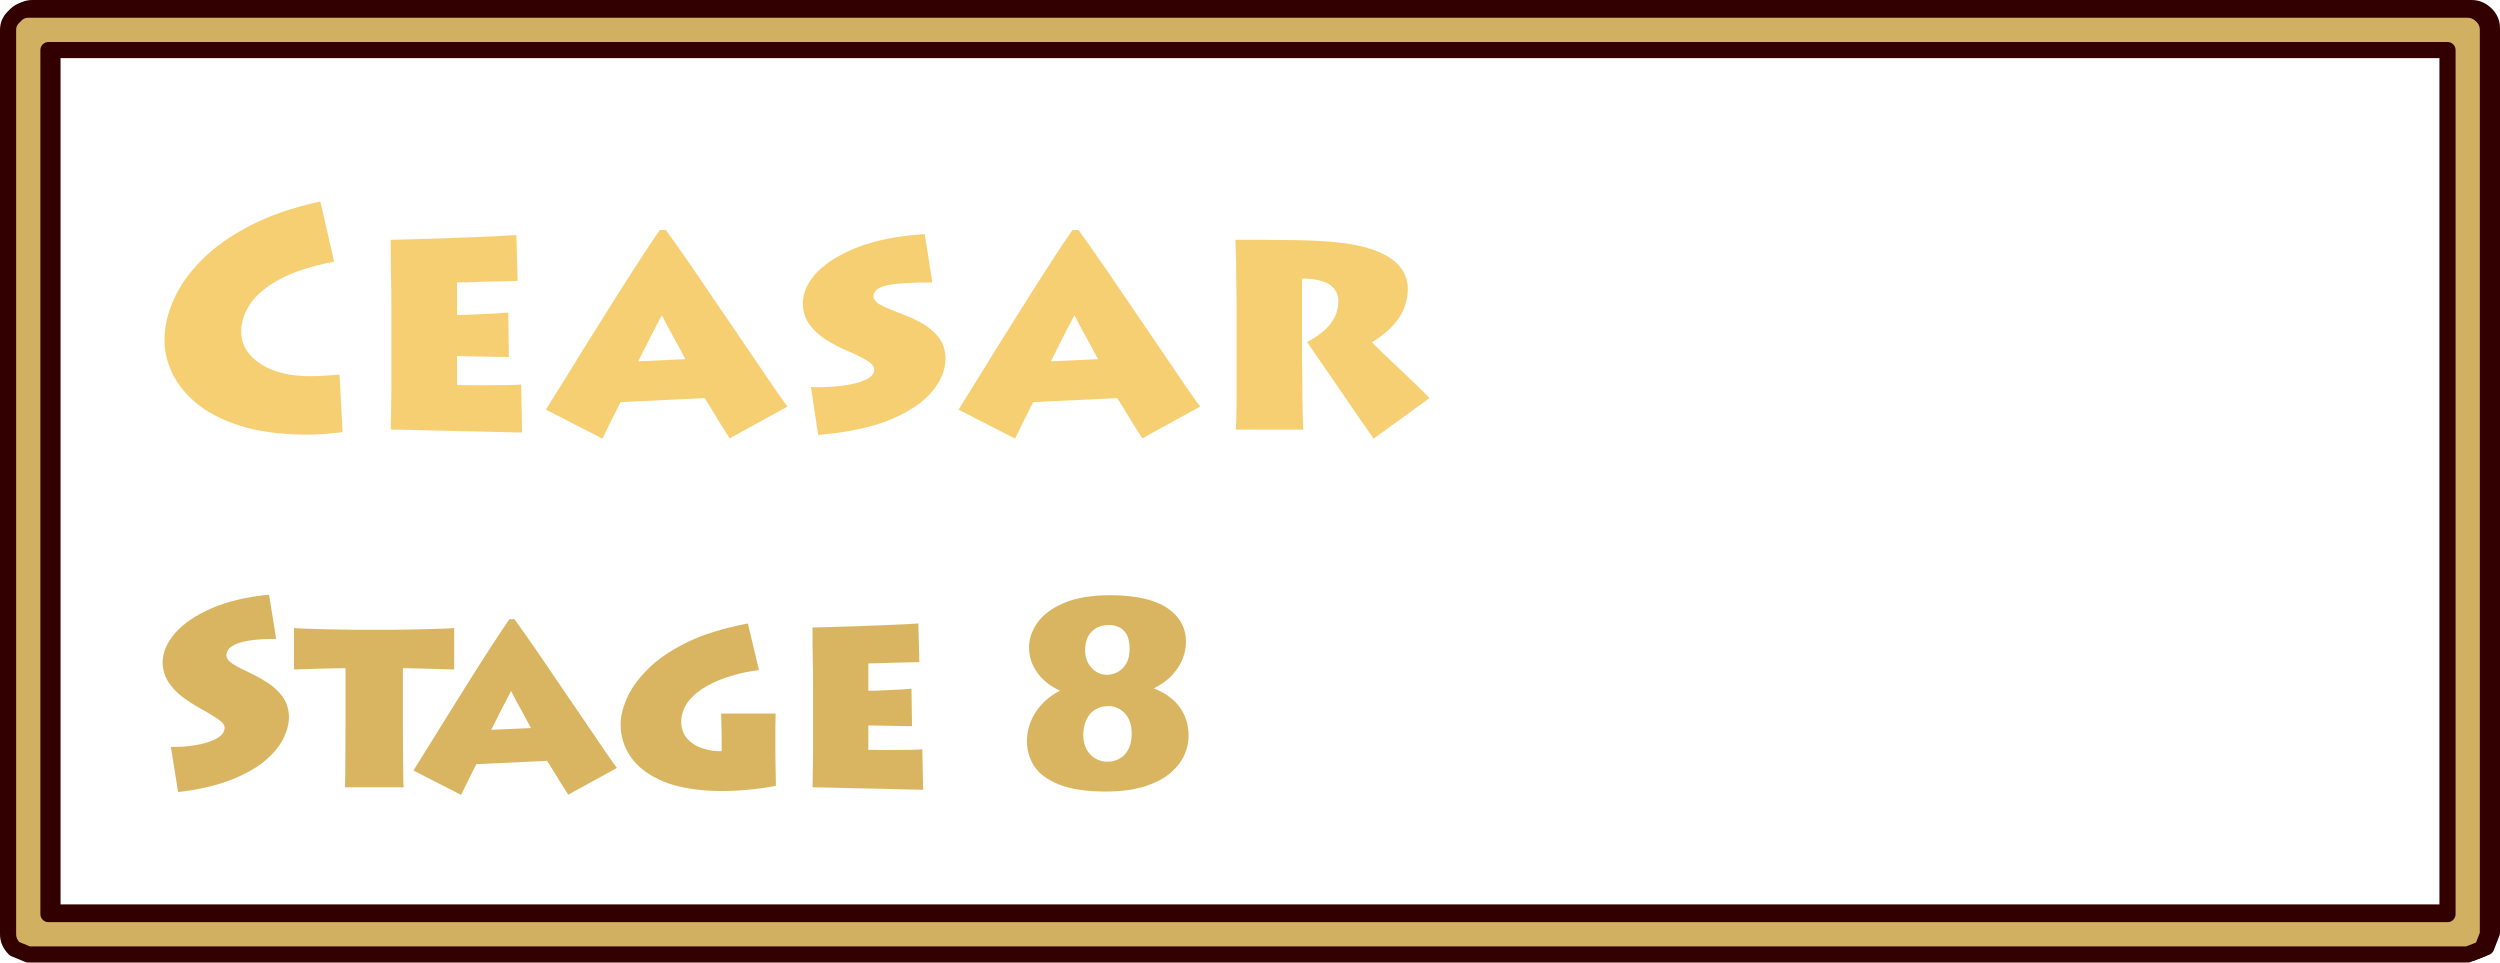 <?xml version="1.0" encoding="UTF-8" standalone="no"?>
<svg xmlns:ffdec="https://www.free-decompiler.com/flash" xmlns:xlink="http://www.w3.org/1999/xlink" ffdec:objectType="frame" height="59.6px" width="154.8px" xmlns="http://www.w3.org/2000/svg">
  <g transform="matrix(1.0, 0.0, 0.0, 1.0, 0.5, 0.6)">
    <filter id="filter6">
      <feColorMatrix in="SourceGraphic" result="filterResult0" type="matrix" values="0 0 0 0 0.0,0 0 0 0 0.0,0 0 0 0 0.0,0 0 0 1 0"/>
      <feConvolveMatrix divisor="4.0" in="filterResult0" kernelMatrix="1 1 1 1" order="2 2" result="filterResult1"/>
      <feComposite in="SourceGraphic" in2="filterResult1" operator="over" result="filterResult2"/>
    </filter>
    <use ffdec:characterId="175" filter="url(#filter6)" height="29.9" id="txt_char" transform="matrix(1.0, 0.0, 0.0, 1.0, 9.0, 4.7)" width="137.7" xlink:href="#text0"/>
    <filter id="filter13">
      <feColorMatrix in="SourceGraphic" result="filterResult3" type="matrix" values="0 0 0 0 0.0,0 0 0 0 0.0,0 0 0 0 0.0,0 0 0 1 0"/>
      <feConvolveMatrix divisor="4.0" in="filterResult3" kernelMatrix="1 1 1 1" order="2 2" result="filterResult4"/>
      <feComposite in="SourceGraphic" in2="filterResult4" operator="over" result="filterResult5"/>
    </filter>
    <use ffdec:characterId="176" filter="url(#filter13)" height="24.7" id="txt_stage" transform="matrix(1.0, 0.0, 0.0, 1.0, 9.0, 30.7)" width="90.0" xlink:href="#text1"/>
    <use ffdec:characterId="180" ffdec:characterName="Army_fla.GameSelectBox_197" height="59.5" id="box" transform="matrix(1.0, 0.0, 0.0, 1.0, -0.25, -0.6)" width="154.55" xlink:href="#sprite0"/>
    <use ffdec:characterId="178" height="59.5" transform="matrix(1.0, 0.0, 0.0, 1.0, -0.5, -0.5)" width="154.55" xlink:href="#shape1"/>
  </g>
  <defs>
    <g id="text0" transform="matrix(1.0, 0.0, 0.0, 1.0, 56.55, 2.0)">
      <g transform="matrix(1.0, 0.0, 0.0, 1.0, -56.55, -2.0)">
        <use fill="#f7cf73" height="29.9" transform="matrix(0.019, 0.0, 0.0, 0.019, 0.0, 21.3)" width="137.7" xlink:href="#font_Lithos_Pro_Regular_C0"/>
        <use fill="#f7cf73" height="29.9" transform="matrix(0.019, 0.0, 0.0, 0.019, 12.9, 21.3)" width="137.7" xlink:href="#font_Lithos_Pro_Regular_e0"/>
        <use fill="#f7cf73" height="29.9" transform="matrix(0.019, 0.0, 0.0, 0.019, 24.3, 21.3)" width="137.7" xlink:href="#font_Lithos_Pro_Regular_a0"/>
        <use fill="#f7cf73" height="29.9" transform="matrix(0.019, 0.0, 0.0, 0.019, 39.65, 21.3)" width="137.7" xlink:href="#font_Lithos_Pro_Regular_s0"/>
        <use fill="#f7cf73" height="29.9" transform="matrix(0.019, 0.0, 0.0, 0.019, 49.85, 21.3)" width="137.7" xlink:href="#font_Lithos_Pro_Regular_a0"/>
        <use fill="#f7cf73" height="29.9" transform="matrix(0.019, 0.0, 0.0, 0.019, 65.2, 21.3)" width="137.7" xlink:href="#font_Lithos_Pro_Regular_r0"/>
      </g>
    </g>
    <g id="font_Lithos_Pro_Regular_C0">
      <path d="M606.5 -179.0 L606.5 -179.0 616.5 8.5 Q590.0 11.5 561.0 14.0 531.5 16.5 496.0 16.5 370.0 15.5 282.5 -12.5 194.5 -40.5 140.0 -86.0 85.5 -132.0 60.5 -185.5 35.5 -239.5 36.0 -292.0 36.0 -356.0 66.0 -423.5 95.5 -490.5 157.5 -553.0 219.5 -615.5 315.5 -665.0 411.5 -714.5 544.0 -743.5 L589.0 -547.0 Q481.5 -527.0 414.5 -491.5 347.5 -456.0 316.5 -411.0 285.5 -366.0 286.0 -317.5 286.5 -277.5 313.5 -245.0 340.5 -213.0 390.0 -193.5 439.5 -174.5 508.0 -174.0 539.0 -174.0 563.5 -176.0 588.0 -177.5 606.5 -179.0" fill-rule="evenodd" stroke="none"/>
    </g>
    <g id="font_Lithos_Pro_Regular_e0">
      <path d="M519.5 -147.0 L522.5 9.5 Q510.0 9.5 468.5 8.5 427.5 7.5 371.0 6.0 315.0 5.0 257.5 3.5 200.5 2.0 156.0 1.0 112.0 0.0 94.5 0.0 95.0 -18.5 95.5 -56.0 96.0 -93.5 96.5 -136.0 96.5 -178.5 96.5 -211.0 96.5 -244.0 96.5 -253.0 L96.5 -368.5 Q96.5 -373.5 96.5 -397.5 96.0 -421.5 96.0 -455.0 95.5 -489.0 95.0 -523.5 95.0 -558.0 94.5 -584.0 94.5 -610.0 94.5 -618.5 113.0 -618.5 155.5 -620.0 198.5 -621.0 252.5 -623.0 307.0 -625.0 360.0 -627.0 413.0 -629.5 452.0 -631.0 491.5 -633.0 504.0 -634.0 L508.0 -484.5 Q494.0 -484.5 465.0 -483.5 435.5 -483.0 402.5 -482.0 369.0 -481.0 343.5 -480.0 317.5 -479.5 310.5 -479.5 L310.5 -373.5 Q318.0 -373.5 338.5 -374.0 359.0 -375.0 385.5 -376.0 412.0 -377.0 436.5 -378.5 461.5 -380.0 477.5 -381.5 L479.5 -236.5 Q469.5 -236.5 445.5 -237.0 421.5 -237.5 393.5 -238.0 365.0 -238.5 342.0 -239.0 319.0 -239.5 310.5 -239.5 L310.5 -145.0 Q320.0 -145.0 347.0 -144.5 373.5 -144.5 407.0 -144.5 441.0 -144.5 471.5 -145.0 502.0 -145.5 519.5 -147.0" fill-rule="evenodd" stroke="none"/>
    </g>
    <g id="font_Lithos_Pro_Regular_a0">
      <path d="M301.0 -222.5 L454.5 -229.5 Q434.5 -268.0 413.0 -306.5 391.5 -345.0 378.0 -373.0 361.0 -340.5 340.0 -300.0 319.5 -259.5 301.0 -222.5 M184.5 29.5 L0.0 -65.0 Q7.5 -76.5 30.5 -114.0 54.0 -152.0 88.0 -206.5 121.5 -261.5 161.0 -324.0 200.0 -387.0 239.5 -449.0 279.0 -511.5 313.5 -564.0 347.5 -616.5 371.5 -650.5 L391.0 -650.5 Q426.0 -602.0 472.5 -535.0 518.5 -467.5 568.5 -394.0 618.5 -321.0 664.0 -254.0 709.5 -187.0 742.0 -139.0 775.0 -91.0 787.5 -75.0 L599.0 28.5 Q584.5 6.5 567.0 -22.0 549.5 -50.5 535.5 -73.5 521.5 -96.5 517.0 -102.5 L243.5 -89.5 Q241.0 -84.5 230.5 -64.0 220.5 -43.5 207.5 -18.0 195.0 8.0 184.5 29.5" fill-rule="evenodd" stroke="none"/>
    </g>
    <g id="font_Lithos_Pro_Regular_s0">
      <path d="M79.5 17.5 L56.0 -138.5 Q107.5 -137.0 154.0 -142.5 201.0 -148.0 231.0 -161.0 261.0 -173.5 262.0 -194.5 263.5 -208.5 243.0 -222.0 223.0 -236.0 167.0 -260.0 136.0 -273.5 105.0 -293.0 73.5 -312.5 52.0 -341.5 30.5 -370.0 29.5 -411.0 30.0 -465.5 77.5 -514.5 125.5 -563.0 214.0 -596.5 303.0 -629.5 427.0 -637.0 L451.5 -479.5 Q356.0 -480.0 308.0 -471.0 260.0 -461.5 260.0 -434.5 260.0 -418.0 284.5 -405.5 308.5 -393.0 354.0 -376.0 380.5 -366.5 413.0 -349.5 445.0 -332.5 469.5 -304.0 493.5 -276.0 494.5 -232.5 495.0 -178.0 452.0 -125.5 409.0 -72.5 317.5 -33.5 225.5 5.0 79.5 17.5" fill-rule="evenodd" stroke="none"/>
    </g>
    <g id="font_Lithos_Pro_Regular_r0">
      <path d="M311.5 -492.5 L311.5 -266.0 Q311.5 -255.5 311.5 -227.5 312.0 -199.0 312.5 -162.0 312.5 -125.5 313.0 -90.0 314.0 -54.5 314.5 -29.5 315.0 -5.0 315.5 0.0 L95.5 0.0 Q96.5 -7.0 97.5 -31.5 98.0 -56.0 98.5 -89.5 98.5 -123.0 98.5 -156.5 98.5 -190.0 98.5 -214.0 98.5 -238.5 98.5 -244.5 L98.5 -386.0 Q98.5 -394.5 98.5 -419.0 98.0 -443.0 97.5 -474.5 97.5 -506.0 97.0 -537.0 96.0 -568.0 95.5 -590.0 95.0 -612.5 94.5 -618.5 194.0 -619.0 285.0 -617.5 376.5 -616.5 444.5 -608.0 547.5 -595.0 602.0 -557.0 656.0 -519.0 656.5 -458.5 656.0 -404.5 626.0 -361.5 596.0 -319.0 539.5 -284.5 551.0 -273.0 577.0 -247.5 603.5 -222.5 634.5 -193.0 665.5 -163.0 691.5 -138.5 717.0 -113.5 727.0 -102.5 L545.0 29.5 Q537.5 19.0 516.0 -12.0 494.5 -43.0 466.0 -84.5 437.5 -126.0 409.0 -168.0 380.0 -209.5 358.0 -241.5 336.0 -273.5 328.0 -285.5 352.5 -297.5 375.5 -316.0 399.0 -334.0 414.0 -359.5 429.5 -384.5 430.0 -417.0 431.5 -448.5 405.5 -469.5 379.5 -491.0 311.5 -492.5" fill-rule="evenodd" stroke="none"/>
    </g>
    <g id="text1" transform="matrix(1.0, 0.0, 0.0, 1.0, 56.55, 2.0)">
      <g transform="matrix(1.0, 0.0, 0.0, 1.0, -56.55, -2.0)">
        <use fill="#dab561" height="24.7" transform="matrix(0.016, 0.0, 0.0, 0.016, 0.0, 17.45)" width="90.0" xlink:href="#font_Lithos_Pro_Regular_S0"/>
        <use fill="#dab561" height="24.7" transform="matrix(0.016, 0.0, 0.0, 0.016, 8.75, 17.45)" width="90.0" xlink:href="#font_Lithos_Pro_Regular_t0"/>
        <use fill="#dab561" height="24.7" transform="matrix(0.016, 0.0, 0.0, 0.016, 16.1, 17.45)" width="90.0" xlink:href="#font_Lithos_Pro_Regular_a0"/>
        <use fill="#dab561" height="24.7" transform="matrix(0.016, 0.0, 0.0, 0.016, 28.4, 17.45)" width="90.0" xlink:href="#font_Lithos_Pro_Regular_g0"/>
        <use fill="#dab561" height="24.7" transform="matrix(0.016, 0.0, 0.0, 0.016, 39.3, 17.45)" width="90.0" xlink:href="#font_Lithos_Pro_Regular_e0"/>
      </g>
      <g transform="matrix(1.0, 0.0, 0.0, 1.0, -56.55, -2.0)">
        <use fill="#dab561" height="24.7" transform="matrix(0.016, 0.0, 0.0, 0.016, 52.4, 17.45)" width="90.0" xlink:href="#font_Lithos_Pro_Regular_80"/>
      </g>
    </g>
    <g id="font_Lithos_Pro_Regular_S0">
      <path d="M95.5 18.5 L95.5 18.5 67.5 -156.5 Q118.5 -155.0 165.5 -163.5 213.0 -171.5 244.0 -188.5 274.5 -205.0 275.5 -229.5 276.0 -239.0 268.0 -248.5 260.0 -258.0 238.0 -272.0 216.0 -286.0 175.0 -309.0 142.0 -327.5 110.0 -351.5 78.5 -376.0 57.5 -408.0 36.5 -440.5 35.5 -483.5 36.0 -541.5 84.5 -597.5 133.5 -653.0 225.5 -693.0 317.5 -733.0 447.5 -745.5 L475.0 -574.5 Q379.0 -574.5 330.5 -558.5 282.5 -542.5 282.5 -511.0 282.5 -493.5 307.0 -477.5 332.0 -462.0 382.0 -438.5 410.5 -425.0 443.0 -404.0 476.0 -383.0 499.5 -351.0 523.5 -319.0 524.5 -273.5 524.5 -230.5 501.0 -185.5 477.5 -140.0 426.5 -98.5 375.5 -57.5 294.0 -26.5 212.0 4.5 95.5 18.5" fill-rule="evenodd" stroke="none"/>
    </g>
    <g id="font_Lithos_Pro_Regular_t0">
      <path d="M421.5 0.0 L194.5 0.0 Q195.0 -12.5 195.5 -51.5 196.0 -90.5 196.0 -141.5 196.5 -192.5 196.5 -241.0 L196.5 -461.0 Q181.5 -461.0 153.5 -460.5 125.0 -459.5 93.0 -459.0 61.5 -458.0 35.0 -457.0 8.5 -456.5 -3.0 -456.0 L-3.0 -616.5 Q10.0 -615.0 40.5 -614.0 70.5 -613.0 108.5 -612.0 146.0 -611.5 181.5 -610.5 217.5 -610.0 242.0 -609.5 266.5 -609.5 270.0 -609.5 L351.0 -609.5 Q357.0 -609.5 381.0 -609.5 405.0 -610.0 439.0 -610.5 473.5 -611.5 509.0 -612.0 544.5 -613.0 574.0 -614.0 603.0 -615.0 617.0 -616.5 L617.0 -456.0 Q609.5 -456.5 580.0 -457.0 550.5 -458.0 514.5 -459.0 478.5 -459.5 451.0 -460.5 423.0 -461.0 418.5 -461.0 L418.5 -227.5 Q418.5 -181.0 419.0 -132.5 419.0 -83.5 420.0 -46.5 420.5 -10.0 421.5 0.0" fill-rule="evenodd" stroke="none"/>
    </g>
    <g id="font_Lithos_Pro_Regular_g0">
      <path d="M632.0 -198.5 L632.0 -135.0 Q632.0 -117.0 632.5 -90.5 633.0 -64.0 633.5 -40.0 634.0 -16.0 634.0 -6.0 619.5 -2.5 588.5 2.0 557.0 7.0 514.5 10.5 472.0 14.5 424.0 14.5 286.5 13.5 200.0 -22.0 113.5 -58.0 73.0 -116.5 32.5 -175.0 33.0 -244.5 32.5 -285.5 55.5 -340.5 78.0 -395.5 133.5 -452.5 188.5 -510.0 284.5 -558.5 380.5 -606.5 525.5 -634.0 L568.5 -453.5 Q518.0 -448.0 465.5 -432.5 413.5 -417.5 368.5 -393.0 323.5 -368.0 296.0 -333.5 268.5 -298.5 267.5 -253.5 268.5 -211.0 293.5 -185.5 318.0 -160.0 354.0 -149.5 389.5 -138.5 424.0 -140.0 L424.0 -205.5 Q424.0 -223.5 423.0 -243.0 422.0 -262.0 422.0 -285.5 L633.0 -285.5 Q632.0 -255.5 632.0 -236.0 632.0 -217.0 632.0 -198.5" fill-rule="evenodd" stroke="none"/>
    </g>
    <g id="font_Lithos_Pro_Regular_80">
      <path d="M415.5 -99.0 L415.5 -99.0 Q437.5 -98.5 459.0 -108.5 481.0 -118.5 495.5 -142.5 510.5 -166.5 511.0 -208.0 510.5 -245.0 497.0 -269.0 483.0 -292.5 462.5 -303.5 442.5 -314.5 422.0 -314.5 374.5 -313.5 349.0 -283.0 324.0 -252.0 323.5 -202.5 324.0 -167.0 338.0 -144.0 352.0 -121.0 373.0 -110.0 394.0 -99.0 415.5 -99.0 M410.5 16.5 L410.5 16.5 Q296.5 16.0 229.5 -11.0 162.5 -37.5 133.5 -82.0 105.0 -126.5 105.5 -181.0 106.5 -242.0 141.0 -293.5 175.5 -344.5 233.5 -374.0 177.0 -399.5 145.5 -444.0 114.0 -488.0 113.5 -540.0 113.0 -589.0 145.0 -635.5 177.0 -682.0 246.5 -712.5 316.5 -743.0 429.0 -743.5 577.0 -742.5 649.0 -693.5 721.5 -644.5 721.0 -561.5 721.0 -531.0 708.5 -498.0 695.5 -465.0 668.0 -435.0 640.5 -404.5 596.0 -383.0 662.0 -357.5 696.5 -310.5 731.0 -263.0 731.0 -199.5 731.5 -164.5 715.5 -127.0 699.5 -89.5 662.5 -57.0 626.0 -24.5 564.0 -4.5 502.0 16.0 410.5 16.5 M423.0 -628.0 L423.0 -628.0 Q381.5 -628.0 356.5 -603.0 331.0 -578.0 330.5 -529.5 331.0 -501.0 343.0 -479.5 355.0 -458.5 374.0 -447.0 393.0 -435.5 414.5 -435.5 435.0 -435.5 455.5 -445.5 475.5 -455.5 489.0 -477.5 502.5 -499.5 503.0 -536.0 502.5 -574.0 490.0 -594.0 477.0 -614.0 459.0 -621.0 440.5 -628.5 423.0 -628.0" fill-rule="evenodd" stroke="none"/>
    </g>
    <g id="sprite0" transform="matrix(1.0, 0.0, 0.0, 1.0, 1.8, 1.75)">
      <use ffdec:characterId="177" height="55.0" transform="matrix(1.0, 0.0, 0.0, 1.0, 0.45, 0.5)" width="150.05" xlink:href="#shape0"/>
      <use ffdec:characterId="178" height="59.5" transform="matrix(1.0, 0.0, 0.0, 1.0, -1.8, -1.75)" width="154.55" xlink:href="#shape1"/>
    </g>
    <g id="shape0" transform="matrix(1.0, 0.0, 0.0, 1.0, -0.45, -0.5)">
      <path d="M150.0 55.0 L0.95 55.0 0.95 1.0 150.0 1.0 150.0 55.0" fill="#00ff00" fill-opacity="0.0" fill-rule="evenodd" stroke="none"/>
      <path d="M150.0 55.0 L0.95 55.0 0.95 1.0 150.0 1.0 150.0 55.0 Z" fill="none" stroke="#330000" stroke-linecap="round" stroke-linejoin="round" stroke-width="1.0"/>
    </g>
    <g id="shape1" transform="matrix(1.0, 0.0, 0.0, 1.0, 0.5, 0.5)">
      <path d="M153.55 1.25 L153.55 57.25 153.2 58.15 152.3 58.5 1.25 58.5 0.4 58.15 Q0.0 57.75 0.0 57.25 L0.0 1.25 Q0.0 0.75 0.4 0.4 0.75 0.0 1.25 0.0 L152.3 0.0 Q152.8 0.0 153.2 0.4 153.55 0.75 153.55 1.25 M151.05 2.5 L2.5 2.5 2.5 56.0 151.05 56.0 151.05 2.5" fill="#d2b061" fill-rule="evenodd" stroke="none"/>
      <path d="M153.55 1.25 L153.55 57.25 153.2 58.15 152.3 58.5 1.25 58.5 0.4 58.15 Q0.0 57.75 0.0 57.25 L0.0 1.25 Q0.0 0.75 0.4 0.4 0.75 0.0 1.25 0.0 L152.3 0.0 Q152.8 0.0 153.2 0.4 153.55 0.75 153.55 1.25 M151.05 2.5 L2.5 2.5 2.5 56.0 151.05 56.0 151.05 2.5 Z" fill="none" stroke="#330000" stroke-linecap="round" stroke-linejoin="round" stroke-width="1.0"/>
    </g>
  </defs>
</svg>
